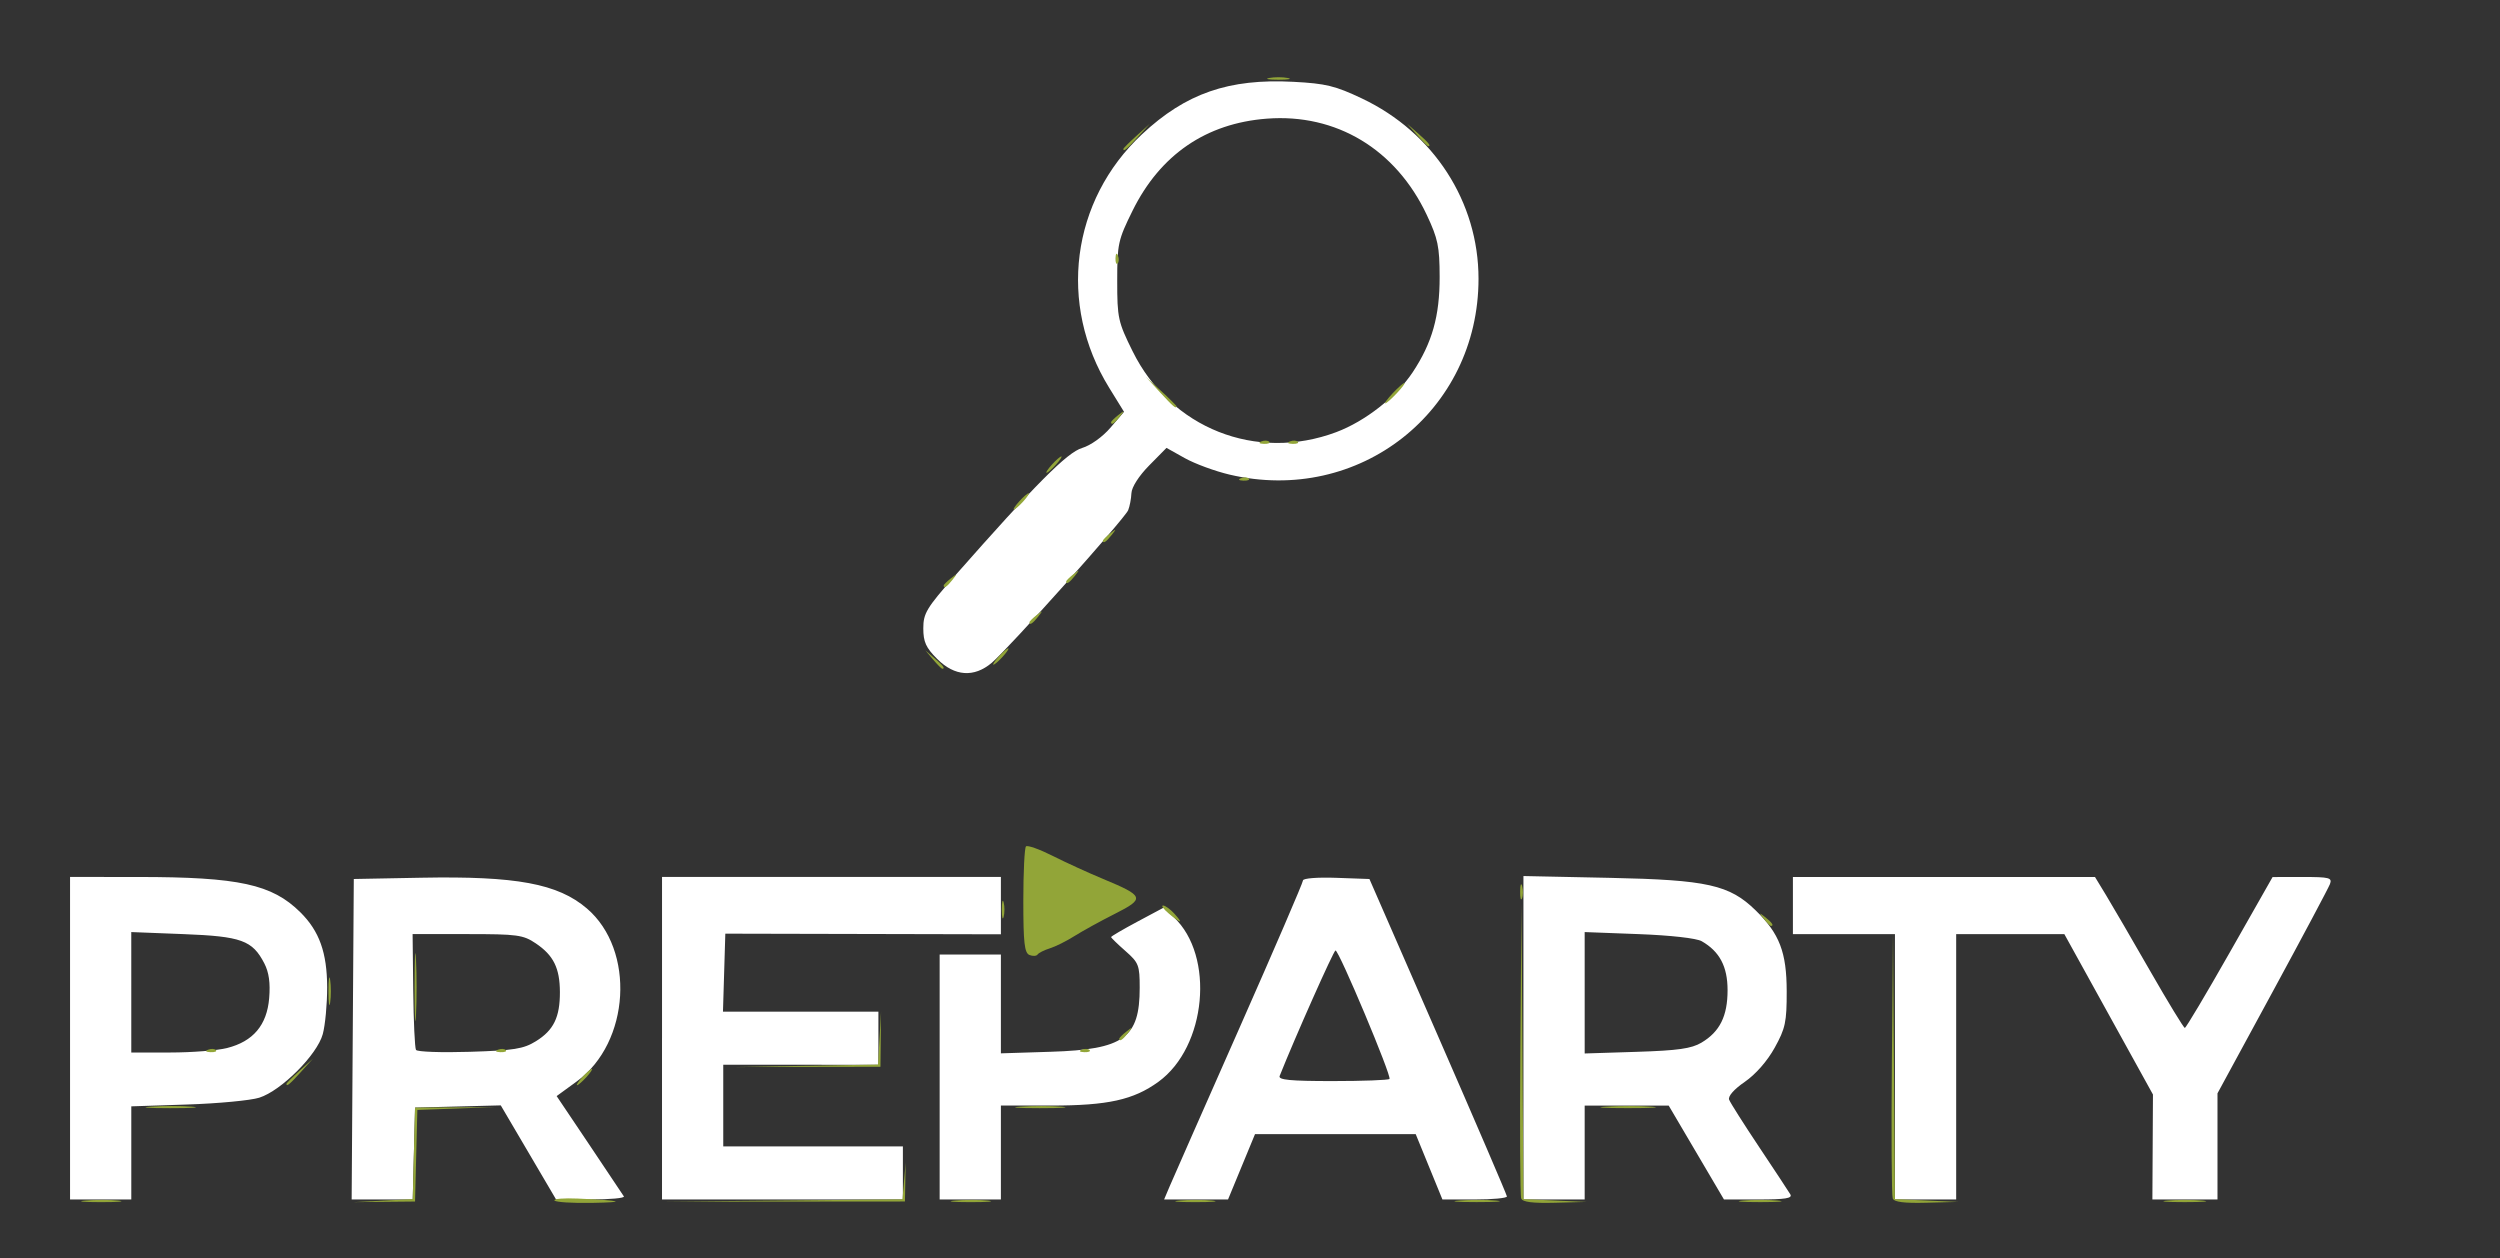 <?xml version="1.0" encoding="UTF-8" standalone="no"?>
<!-- Created with Inkscape (http://www.inkscape.org/) -->

<svg
   xmlns:dc="http://purl.org/dc/elements/1.1/"
   xmlns:cc="http://creativecommons.org/ns#"
   xmlns:rdf="http://www.w3.org/1999/02/22-rdf-syntax-ns#"
   xmlns:svg="http://www.w3.org/2000/svg"
   xmlns="http://www.w3.org/2000/svg"
   xmlns:sodipodi="http://sodipodi.sourceforge.net/DTD/sodipodi-0.dtd"
   xmlns:inkscape="http://www.inkscape.org/namespaces/inkscape"
   width="149mm"
   height="75mm"
   viewBox="0 0 149 75"
   version="1.1"
   id="svg8"
   inkscape:version="0.92.3 (unknown)"
   sodipodi:docname="prep_logo_new.svg">
  <rect x="0" y="0" width="149" height="75" fill="#333333" stroke="none"/>
  <defs
     id="defs2" />
  <sodipodi:namedview
     id="base"
     pagecolor="#ffffff"
     bordercolor="#666666"
     borderopacity="1.0"
     inkscape:pageopacity="0.0"
     inkscape:pageshadow="2"
     inkscape:zoom="0.35"
     inkscape:cx="1428.5714"
     inkscape:cy="217.1429"
     inkscape:document-units="mm"
     inkscape:current-layer="g3748"
     showgrid="false"
     inkscape:window-width="1867"
     inkscape:window-height="1025"
     inkscape:window-x="53"
     inkscape:window-y="27"
     inkscape:window-maximized="1" />
  <g
     inkscape:label="Layer 1"
     inkscape:groupmode="layer"
     id="layer1"
     transform="translate(0,-222)">
    <g
       id="g3748"
       transform="translate(3.024,-40.065)">
      <path
         style="fill:#ffffff;stroke-width:0.243"
         d="m 1.151,323.942 v -9.611 l 4.076,0.002 c 5.99,0.003 7.961,0.432 9.649,2.103 1.133,1.121 1.593,2.408 1.598,4.465 0.002,1.004 -0.115,2.263 -0.261,2.798 -0.336,1.234 -2.474,3.374 -3.784,3.788 -0.515,0.163 -2.442,0.346 -4.282,0.406 l -3.346,0.11 v 2.775 2.775 H 2.976 1.151 Z m 9.358,0.585 c 1.555,-0.391 2.377,-1.365 2.51,-2.973 0.075,-0.907 -0.013,-1.537 -0.289,-2.071 -0.71,-1.374 -1.364,-1.611 -4.815,-1.745 l -3.115,-0.122 5.103e-4,3.589 5.132e-4,3.589 h 2.325 c 1.279,0 2.801,-0.12 3.383,-0.266 z m 7.489,-0.524 0.064,-9.55 4.015,-0.076 c 5.671,-0.107 8.143,0.352 9.876,1.831 2.903,2.48 2.581,7.989 -0.603,10.31 l -1.198,0.873 1.947,2.898 c 1.071,1.594 1.998,2.981 2.06,3.081 0.062,0.1 -0.821,0.182 -1.964,0.182 h -2.077 l -1.648,-2.804 -1.648,-2.803 -2.555,0.066 -2.555,0.066 -0.069,2.737 -0.069,2.737 h -1.82 -1.82 z m 10.917,0.12 c 1.056,-0.653 1.436,-1.43 1.431,-2.93 -0.004,-1.429 -0.381,-2.191 -1.435,-2.901 -0.755,-0.509 -1.093,-0.555 -4.084,-0.555 h -3.26 l 0.037,3.346 c 0.02,1.84 0.094,3.44 0.165,3.556 0.071,0.116 1.513,0.167 3.205,0.114 2.641,-0.082 3.2,-0.172 3.941,-0.63 z m 7.518,-0.181 v -9.611 h 10.098 10.098 v 1.709 1.709 l -8.212,-0.019 -8.212,-0.019 -0.07,2.325 -0.07,2.325 h 4.632 4.632 v 1.582 1.582 H 44.705 40.082 v 2.433 2.433 h 5.353 5.353 v 1.582 1.582 h -7.178 -7.178 v -9.611 z m 16.546,2.312 v -7.3 h 1.825 1.825 v 2.945 2.945 l 2.981,-0.094 c 4.348,-0.137 5.292,-0.817 5.292,-3.812 0,-1.349 -0.058,-1.497 -0.852,-2.195 -0.468,-0.411 -0.852,-0.784 -0.852,-0.829 0,-0.044 0.704,-0.457 1.565,-0.917 l 1.565,-0.836 0.605,0.569 c 2.458,2.309 1.951,7.733 -0.916,9.811 -1.486,1.077 -3.013,1.415 -6.391,1.415 h -2.997 v 2.798 2.798 h -1.825 -1.825 z m 13.712,6.509 c 0.185,-0.435 2.048,-4.662 4.14,-9.394 2.092,-4.732 3.803,-8.705 3.803,-8.83 0,-0.128 0.866,-0.196 1.98,-0.156 l 1.98,0.071 4.091,9.368 c 2.25,5.152 4.096,9.45 4.103,9.55 0.006,0.1 -0.856,0.182 -1.916,0.182 h -1.928 l -0.796,-1.947 -0.796,-1.947 h -4.789 -4.789 l -0.804,1.947 -0.804,1.947 h -1.905 -1.905 z m 13.098,-6.392 c 0.148,-0.148 -3.007,-7.66 -3.217,-7.66 -0.108,0 -2.411,5.176 -3.329,7.482 -0.093,0.234 0.631,0.304 3.149,0.304 1.799,0 3.327,-0.057 3.397,-0.126 z m 7.984,-2.456 v -9.638 l 5.17,0.108 c 5.795,0.121 7.113,0.416 8.672,1.941 1.421,1.389 1.845,2.495 1.848,4.818 0.003,1.84 -0.077,2.212 -0.718,3.369 -0.439,0.793 -1.135,1.586 -1.781,2.031 -0.647,0.445 -1.01,0.86 -0.932,1.063 0.07,0.184 0.88,1.46 1.798,2.836 0.918,1.376 1.751,2.639 1.85,2.806 0.138,0.234 -0.3,0.304 -1.888,0.304 h -2.068 l -1.647,-2.798 -1.647,-2.798 h -2.504 -2.504 v 2.798 2.798 h -1.825 -1.825 z m 10.612,0.29 c 1.091,-0.648 1.554,-1.579 1.554,-3.126 0,-1.407 -0.475,-2.307 -1.54,-2.917 -0.312,-0.179 -1.851,-0.352 -3.753,-0.424 l -3.224,-0.122 4.87e-4,3.618 4.87e-4,3.618 3.102,-0.098 c 2.458,-0.078 3.26,-0.192 3.86,-0.548 z m 11.53,1.441 v -7.908 h -3.041 -3.041 v -1.703 -1.703 h 9.002 9.002 l 0.67,1.103 c 0.368,0.607 1.546,2.63 2.616,4.497 1.071,1.867 2.001,3.395 2.068,3.396 0.067,0.002 1.271,-2.021 2.676,-4.495 l 2.555,-4.497 1.79,-0.002 c 1.605,-0.002 1.773,0.042 1.628,0.424 -0.089,0.234 -1.634,3.136 -3.432,6.448 l -3.27,6.022 v 3.163 3.163 h -1.94 -1.94 l 0.017,-3.128 0.017,-3.128 -2.64,-4.779 -2.64,-4.779 -3.224,-9.2e-4 -3.224,-9.2e-4 v 7.908 7.908 h -1.825 -1.825 z M 52.832,301.338 c -0.671,-0.671 -0.827,-1.015 -0.827,-1.822 0,-0.894 0.19,-1.21 1.878,-3.127 4.821,-5.472 6.7,-7.362 7.583,-7.623 0.508,-0.151 1.222,-0.661 1.691,-1.208 l 0.811,-0.948 -0.888,-1.439 c -3.068,-4.97 -2.266,-11.151 1.96,-15.104 2.609,-2.44 5.168,-3.328 9.017,-3.126 1.939,0.101 2.5,0.238 4.099,0.997 4.269,2.027 6.94,6.161 6.94,10.741 0,7.895 -7.114,13.493 -14.837,11.673 -0.867,-0.204 -2.068,-0.646 -2.668,-0.982 l -1.092,-0.611 -1.031,1.046 c -0.616,0.625 -1.043,1.292 -1.059,1.655 -0.015,0.335 -0.103,0.791 -0.194,1.014 -0.204,0.499 -7.151,8.271 -8.131,9.095 -1.058,0.89 -2.213,0.808 -3.251,-0.23 z m 23.79,-13.52 c 1.716,-0.642 3.581,-2.104 4.55,-3.566 1.161,-1.753 1.612,-3.346 1.607,-5.688 -0.004,-1.808 -0.1,-2.272 -0.769,-3.693 -1.844,-3.914 -5.396,-6.051 -9.533,-5.734 -3.619,0.277 -6.354,2.152 -8,5.484 -0.865,1.752 -0.915,1.978 -0.915,4.188 0,2.212 0.049,2.435 0.918,4.193 2.267,4.587 7.359,6.607 12.142,4.817 z"
         id="path3756"
         inkscape:connector-curvature="0" />
      <path
         style="fill:#92a538;stroke-width:0.243"
         d="m 2.07,333.618 c 0.572,-0.051 1.448,-0.051 1.947,0.002 0.498,0.052 0.03,0.094 -1.041,0.093 -1.071,-9.2e-4 -1.478,-0.044 -0.906,-0.095 z m 17.748,0.004 1.756,-0.09 0.069,-2.727 0.069,-2.727 2.373,-0.014 2.373,-0.014 -2.304,0.084 -2.304,0.084 -0.069,2.729 -0.069,2.729 -1.825,0.018 -1.825,0.018 1.756,-0.09 z m 10.203,-0.008 c -0.062,-0.1 0.561,-0.152 1.385,-0.115 2.683,0.121 3.001,0.219 0.843,0.258 -1.163,0.021 -2.166,-0.043 -2.228,-0.144 z m 13.515,0.002 7.226,-0.07 0.096,-1.093 0.096,-1.093 -0.022,1.157 -0.022,1.157 -7.3,0.006 -7.3,0.006 7.226,-0.07 z m 10.361,0.002 c 0.572,-0.051 1.448,-0.051 1.947,0.002 0.498,0.052 0.03,0.094 -1.041,0.093 -1.071,-9.2e-4 -1.478,-0.044 -0.906,-0.095 z m 13.382,0 c 0.572,-0.051 1.448,-0.051 1.947,0.002 0.498,0.052 0.03,0.094 -1.041,0.093 -1.071,-9.2e-4 -1.478,-0.044 -0.906,-0.095 z m 16.668,-7.4e-4 c 0.64,-0.05 1.625,-0.05 2.19,0.002 0.565,0.051 0.041,0.092 -1.163,0.091 -1.204,-7.2e-4 -1.666,-0.043 -1.027,-0.093 z m 3.692,-0.126 c -0.064,-0.168 -0.087,-4.192 -0.05,-8.942 l 0.067,-8.636 0.058,8.81 0.058,8.81 1.886,0.083 1.886,0.083 -1.893,0.049 c -1.332,0.035 -1.928,-0.042 -2.011,-0.256 z m 13.211,0.127 c 0.569,-0.051 1.499,-0.051 2.068,0 0.569,0.051 0.103,0.093 -1.034,0.093 -1.137,0 -1.603,-0.042 -1.034,-0.093 z m 8.931,-0.128 c -0.065,-0.168 -0.087,-3.809 -0.05,-8.09 l 0.068,-7.784 0.057,7.958 0.057,7.958 1.886,0.083 1.886,0.083 -1.893,0.049 c -1.335,0.035 -1.928,-0.041 -2.011,-0.257 z m 16.374,0.128 c 0.569,-0.051 1.499,-0.051 2.068,0 0.569,0.051 0.103,0.093 -1.034,0.093 -1.138,0 -1.603,-0.042 -1.034,-0.093 z M 5.965,328.021 c 0.707,-0.049 1.802,-0.049 2.433,9.2e-4 0.631,0.05 0.053,0.09 -1.286,0.09 -1.338,-7.2e-4 -1.855,-0.042 -1.148,-0.091 z m 51.827,0 c 0.707,-0.049 1.802,-0.049 2.433,9.2e-4 0.631,0.05 0.053,0.09 -1.286,0.09 -1.338,-7.2e-4 -1.855,-0.042 -1.148,-0.091 z m 34.917,-4.8e-4 c 0.774,-0.049 1.979,-0.048 2.676,9.2e-4 0.698,0.049 0.064,0.089 -1.408,0.088 -1.472,-4.9e-4 -2.043,-0.041 -1.269,-0.089 z m -78.661,-1.356 c 0,-0.042 0.356,-0.398 0.791,-0.791 l 0.791,-0.715 -0.715,0.791 c -0.666,0.737 -0.867,0.903 -0.867,0.715 z m 17.641,-0.41 c 0.242,-0.268 0.495,-0.487 0.562,-0.487 0.067,0 -0.077,0.219 -0.319,0.487 -0.242,0.268 -0.495,0.487 -0.562,0.487 -0.067,0 0.077,-0.219 0.319,-0.487 z m 13.371,-0.666 4.247,-0.075 0.09,-1.577 0.09,-1.577 -0.018,1.643 -0.018,1.643 -4.319,0.008 -4.319,0.008 4.247,-0.075 z M 9.378,324.628 c 0.176,-0.07 0.386,-0.062 0.466,0.019 0.081,0.081 -0.063,0.138 -0.319,0.128 -0.283,-0.012 -0.341,-0.069 -0.147,-0.147 z m 17.276,0 c 0.176,-0.07 0.386,-0.062 0.466,0.019 0.081,0.081 -0.063,0.138 -0.319,0.128 -0.283,-0.012 -0.341,-0.069 -0.147,-0.147 z m 34.794,0 c 0.176,-0.07 0.386,-0.062 0.466,0.019 0.081,0.081 -0.063,0.138 -0.319,0.128 -0.283,-0.012 -0.341,-0.069 -0.147,-0.147 z m -39.763,-3.727 c 0,-1.807 0.038,-2.546 0.085,-1.642 0.047,0.903 0.047,2.381 0,3.285 -0.047,0.903 -0.085,0.164 -0.085,-1.642 z m 41.999,3.071 c 0,-0.051 0.192,-0.242 0.426,-0.426 0.386,-0.303 0.395,-0.294 0.092,0.092 -0.318,0.405 -0.518,0.534 -0.518,0.334 z m -47.131,-2.828 c 0,-0.736 0.046,-1.037 0.101,-0.669 0.056,0.368 0.056,0.97 0,1.338 -0.056,0.368 -0.101,0.067 -0.101,-0.669 z m 41.778,-2.162 c -0.297,-0.122 -0.365,-0.72 -0.365,-3.232 2.43e-4,-1.695 0.071,-3.153 0.158,-3.24 0.087,-0.086 0.798,0.166 1.581,0.56 0.783,0.395 2.135,1.014 3.005,1.375 2.474,1.029 2.523,1.17 0.71,2.085 -0.849,0.429 -1.931,1.024 -2.405,1.323 -0.473,0.299 -1.134,0.629 -1.469,0.733 -0.335,0.104 -0.663,0.27 -0.73,0.367 -0.067,0.098 -0.286,0.11 -0.487,0.028 z m 43.766,-2.157 c -0.303,-0.386 -0.294,-0.395 0.092,-0.092 0.405,0.318 0.534,0.518 0.334,0.518 -0.051,0 -0.242,-0.192 -0.426,-0.426 z m -45.413,-0.547 c 0,-0.468 0.05,-0.66 0.111,-0.426 0.061,0.234 0.061,0.617 0,0.852 -0.061,0.234 -0.111,0.043 -0.111,-0.426 z m 9.953,0.235 c -0.316,-0.263 -0.47,-0.479 -0.342,-0.479 0.128,0 0.431,0.219 0.673,0.487 0.556,0.615 0.412,0.611 -0.331,-0.008 z m 20.939,-1.33 c 0.005,-0.401 0.059,-0.536 0.121,-0.3 0.062,0.237 0.058,0.565 -0.009,0.73 -0.067,0.165 -0.117,-0.029 -0.112,-0.43 z m -34.987,-13.808 -0.464,-0.547 0.547,0.464 c 0.514,0.436 0.658,0.631 0.464,0.631 -0.046,0 -0.293,-0.246 -0.547,-0.547 z m 3.916,-0.182 c 0.242,-0.268 0.495,-0.487 0.562,-0.487 0.067,0 -0.077,0.219 -0.319,0.487 -0.242,0.268 -0.495,0.487 -0.562,0.487 -0.067,0 0.077,-0.219 0.319,-0.487 z m 1.825,-2.038 c 0,-0.051 0.192,-0.242 0.426,-0.426 0.386,-0.303 0.395,-0.294 0.092,0.092 -0.318,0.405 -0.518,0.534 -0.518,0.334 z m -5.11,-2.19 c 0,-0.051 0.192,-0.242 0.426,-0.426 0.386,-0.303 0.395,-0.294 0.092,0.092 -0.318,0.405 -0.518,0.534 -0.518,0.334 z m 7.3,-0.243 c 0,-0.051 0.192,-0.242 0.426,-0.426 0.386,-0.303 0.395,-0.294 0.092,0.092 -0.318,0.405 -0.518,0.534 -0.518,0.334 z m 2.19,-2.433 c 0,-0.051 0.192,-0.242 0.426,-0.426 0.386,-0.303 0.395,-0.294 0.092,0.092 -0.318,0.405 -0.518,0.534 -0.518,0.334 z m -4.988,-2.341 c 0.242,-0.268 0.495,-0.487 0.562,-0.487 0.067,0 -0.077,0.219 -0.319,0.487 -0.242,0.268 -0.495,0.487 -0.562,0.487 -0.067,0 0.077,-0.219 0.319,-0.487 z m 13.215,-1.383 c 0.176,-0.07 0.386,-0.062 0.466,0.019 0.081,0.081 -0.063,0.138 -0.319,0.128 -0.283,-0.012 -0.341,-0.069 -0.147,-0.147 z M 59.669,289.756 c 0.242,-0.268 0.495,-0.487 0.562,-0.487 0.067,0 -0.077,0.219 -0.319,0.487 -0.242,0.268 -0.495,0.487 -0.562,0.487 -0.067,0 0.077,-0.219 0.319,-0.487 z m 12.485,-1.383 c 0.176,-0.07 0.386,-0.062 0.466,0.019 0.081,0.081 -0.063,0.138 -0.319,0.128 -0.283,-0.012 -0.341,-0.069 -0.147,-0.147 z m 1.703,0 c 0.176,-0.07 0.386,-0.062 0.466,0.019 0.081,0.081 -0.063,0.138 -0.319,0.128 -0.283,-0.012 -0.341,-0.069 -0.147,-0.147 z m -10.66,-1.142 c 0,-0.051 0.192,-0.242 0.426,-0.426 0.386,-0.303 0.395,-0.294 0.092,0.092 -0.318,0.405 -0.518,0.534 -0.518,0.334 z m 2.907,-1.794 -0.839,-0.912 0.912,0.839 c 0.502,0.461 0.912,0.872 0.912,0.912 0,0.186 -0.206,0.011 -0.986,-0.839 z m 13.882,0.061 c 0.314,-0.335 0.626,-0.608 0.693,-0.608 0.067,0 -0.135,0.274 -0.45,0.608 -0.314,0.335 -0.626,0.608 -0.693,0.608 -0.067,0 0.135,-0.274 0.45,-0.608 z m -16.526,-8.05 c 0.012,-0.283 0.069,-0.341 0.147,-0.147 0.07,0.176 0.062,0.386 -0.019,0.466 -0.081,0.081 -0.138,-0.063 -0.128,-0.319 z m 0.467,-6.504 c 0,-0.042 0.356,-0.398 0.791,-0.791 l 0.791,-0.715 -0.715,0.791 c -0.666,0.737 -0.867,0.903 -0.867,0.715 z m 17.5,-0.836 -0.59,-0.669 0.669,0.59 c 0.625,0.551 0.781,0.748 0.59,0.748 -0.044,0 -0.345,-0.301 -0.669,-0.669 z m -8.802,-3.396 c 0.301,-0.058 0.794,-0.058 1.095,0 0.301,0.058 0.055,0.105 -0.547,0.105 -0.602,0 -0.849,-0.048 -0.547,-0.105 z"
         id="path3754"
         inkscape:connector-curvature="0" />
    </g>
  </g>
</svg>
